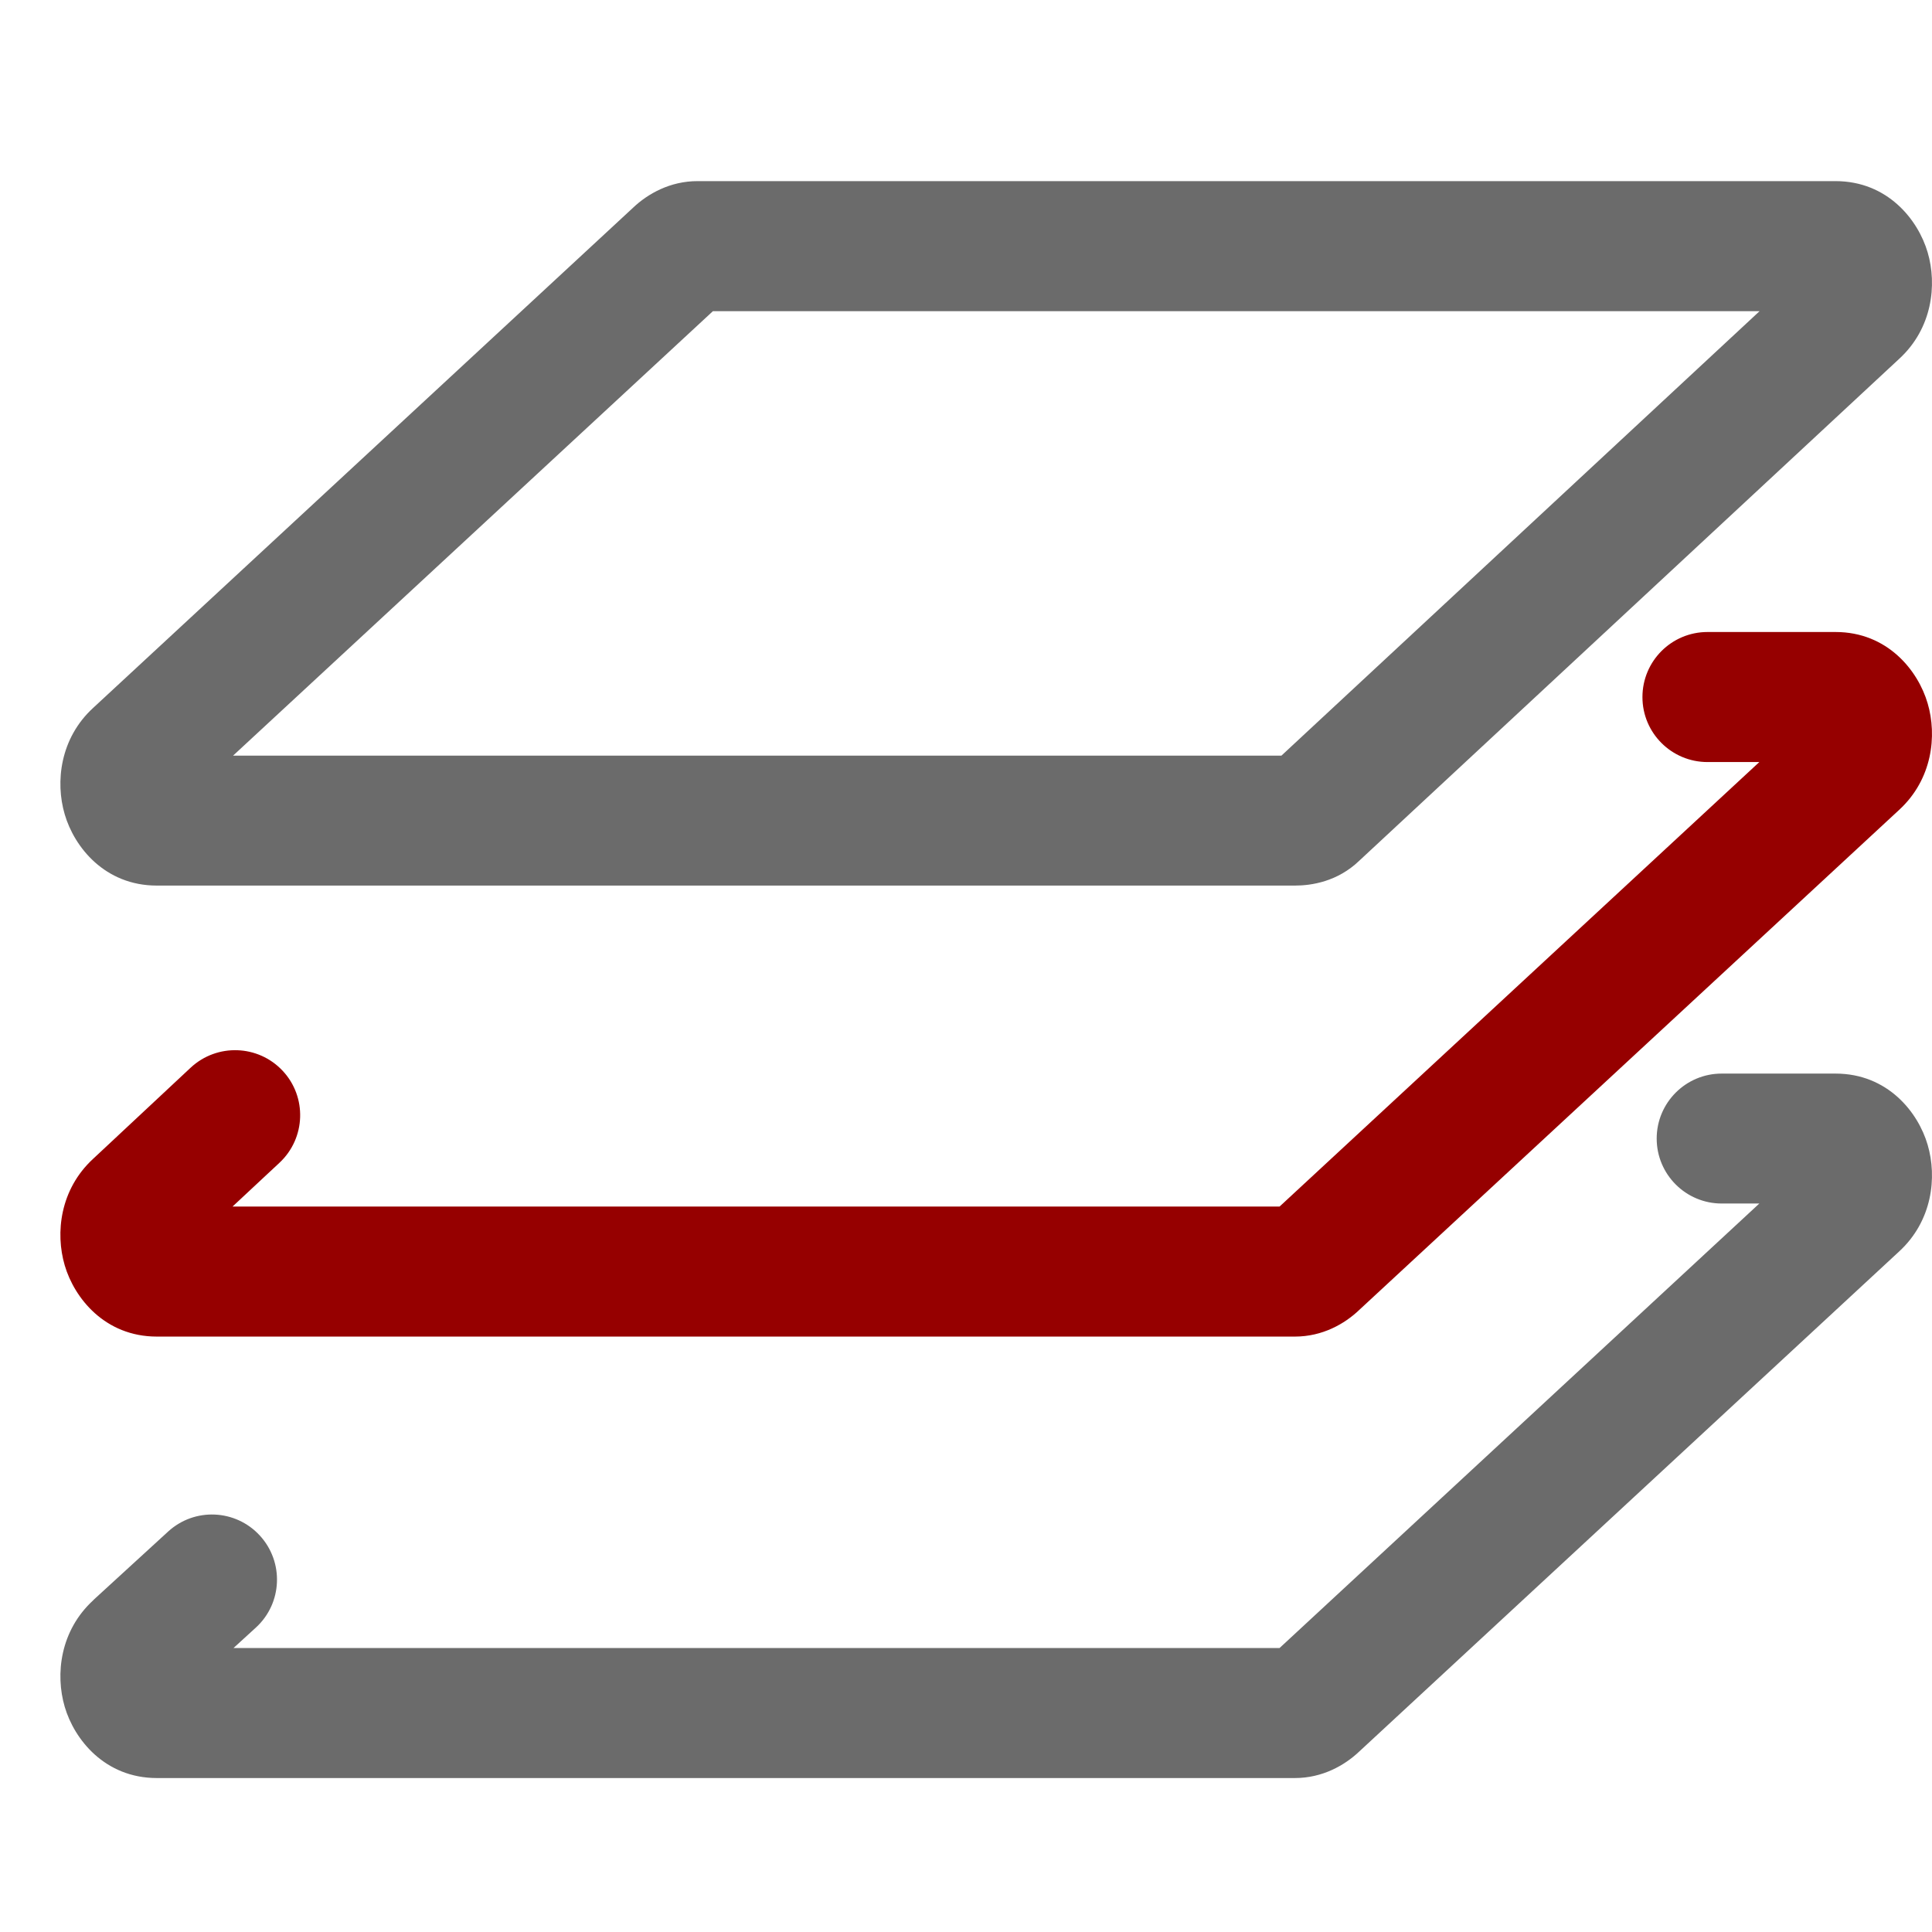 <svg width="16" height="16" viewBox="0 0 16 16" fill="none" xmlns="http://www.w3.org/2000/svg">
<path fill-rule="evenodd" clip-rule="evenodd" d="M5.904 2.577L1.93 6.258H10.612L14.572 2.577H5.904ZM5.243 1.72C5.364 1.605 5.549 1.5 5.776 1.5H15.201C15.632 1.5 15.885 1.82 15.964 2.09C16.043 2.358 16.003 2.72 15.728 2.972L11.257 7.128C11.077 7.301 10.862 7.334 10.724 7.334H1.299C0.868 7.334 0.615 7.015 0.536 6.744C0.457 6.476 0.497 6.114 0.772 5.862L5.243 1.72Z" fill="#6B6B6B"/>
<path fill-rule="evenodd" clip-rule="evenodd" d="M13.602 5.773C13.602 5.475 13.843 5.234 14.141 5.234H15.201C15.632 5.234 15.885 5.554 15.964 5.825C16.043 6.093 16.003 6.454 15.728 6.707L11.257 10.848C11.136 10.964 10.951 11.069 10.724 11.069H1.299C0.868 11.069 0.615 10.749 0.536 10.479C0.457 10.21 0.497 9.85 0.771 9.597L1.579 8.842C1.797 8.639 2.138 8.651 2.341 8.868C2.544 9.085 2.532 9.426 2.315 9.629L1.926 9.992H10.597L14.57 6.311H14.141C13.843 6.311 13.602 6.07 13.602 5.773Z" fill="#960000"/>
<path fill-rule="evenodd" clip-rule="evenodd" d="M13.72 9.429C13.72 9.132 13.961 8.891 14.258 8.891H15.201C15.632 8.891 15.885 9.21 15.964 9.481C16.043 9.749 16.003 10.111 15.728 10.364L11.257 14.505C11.136 14.62 10.951 14.725 10.724 14.725H1.299C0.868 14.725 0.615 14.405 0.536 14.135C0.457 13.866 0.497 13.504 0.774 13.251C0.774 13.251 0.774 13.251 0.774 13.25L1.392 12.684C1.611 12.483 1.951 12.498 2.152 12.717C2.353 12.936 2.339 13.277 2.12 13.478L1.934 13.648H10.597L14.57 9.967H14.258C13.961 9.967 13.72 9.726 13.72 9.429Z" fill="#6B6B6B"/>
</svg>
